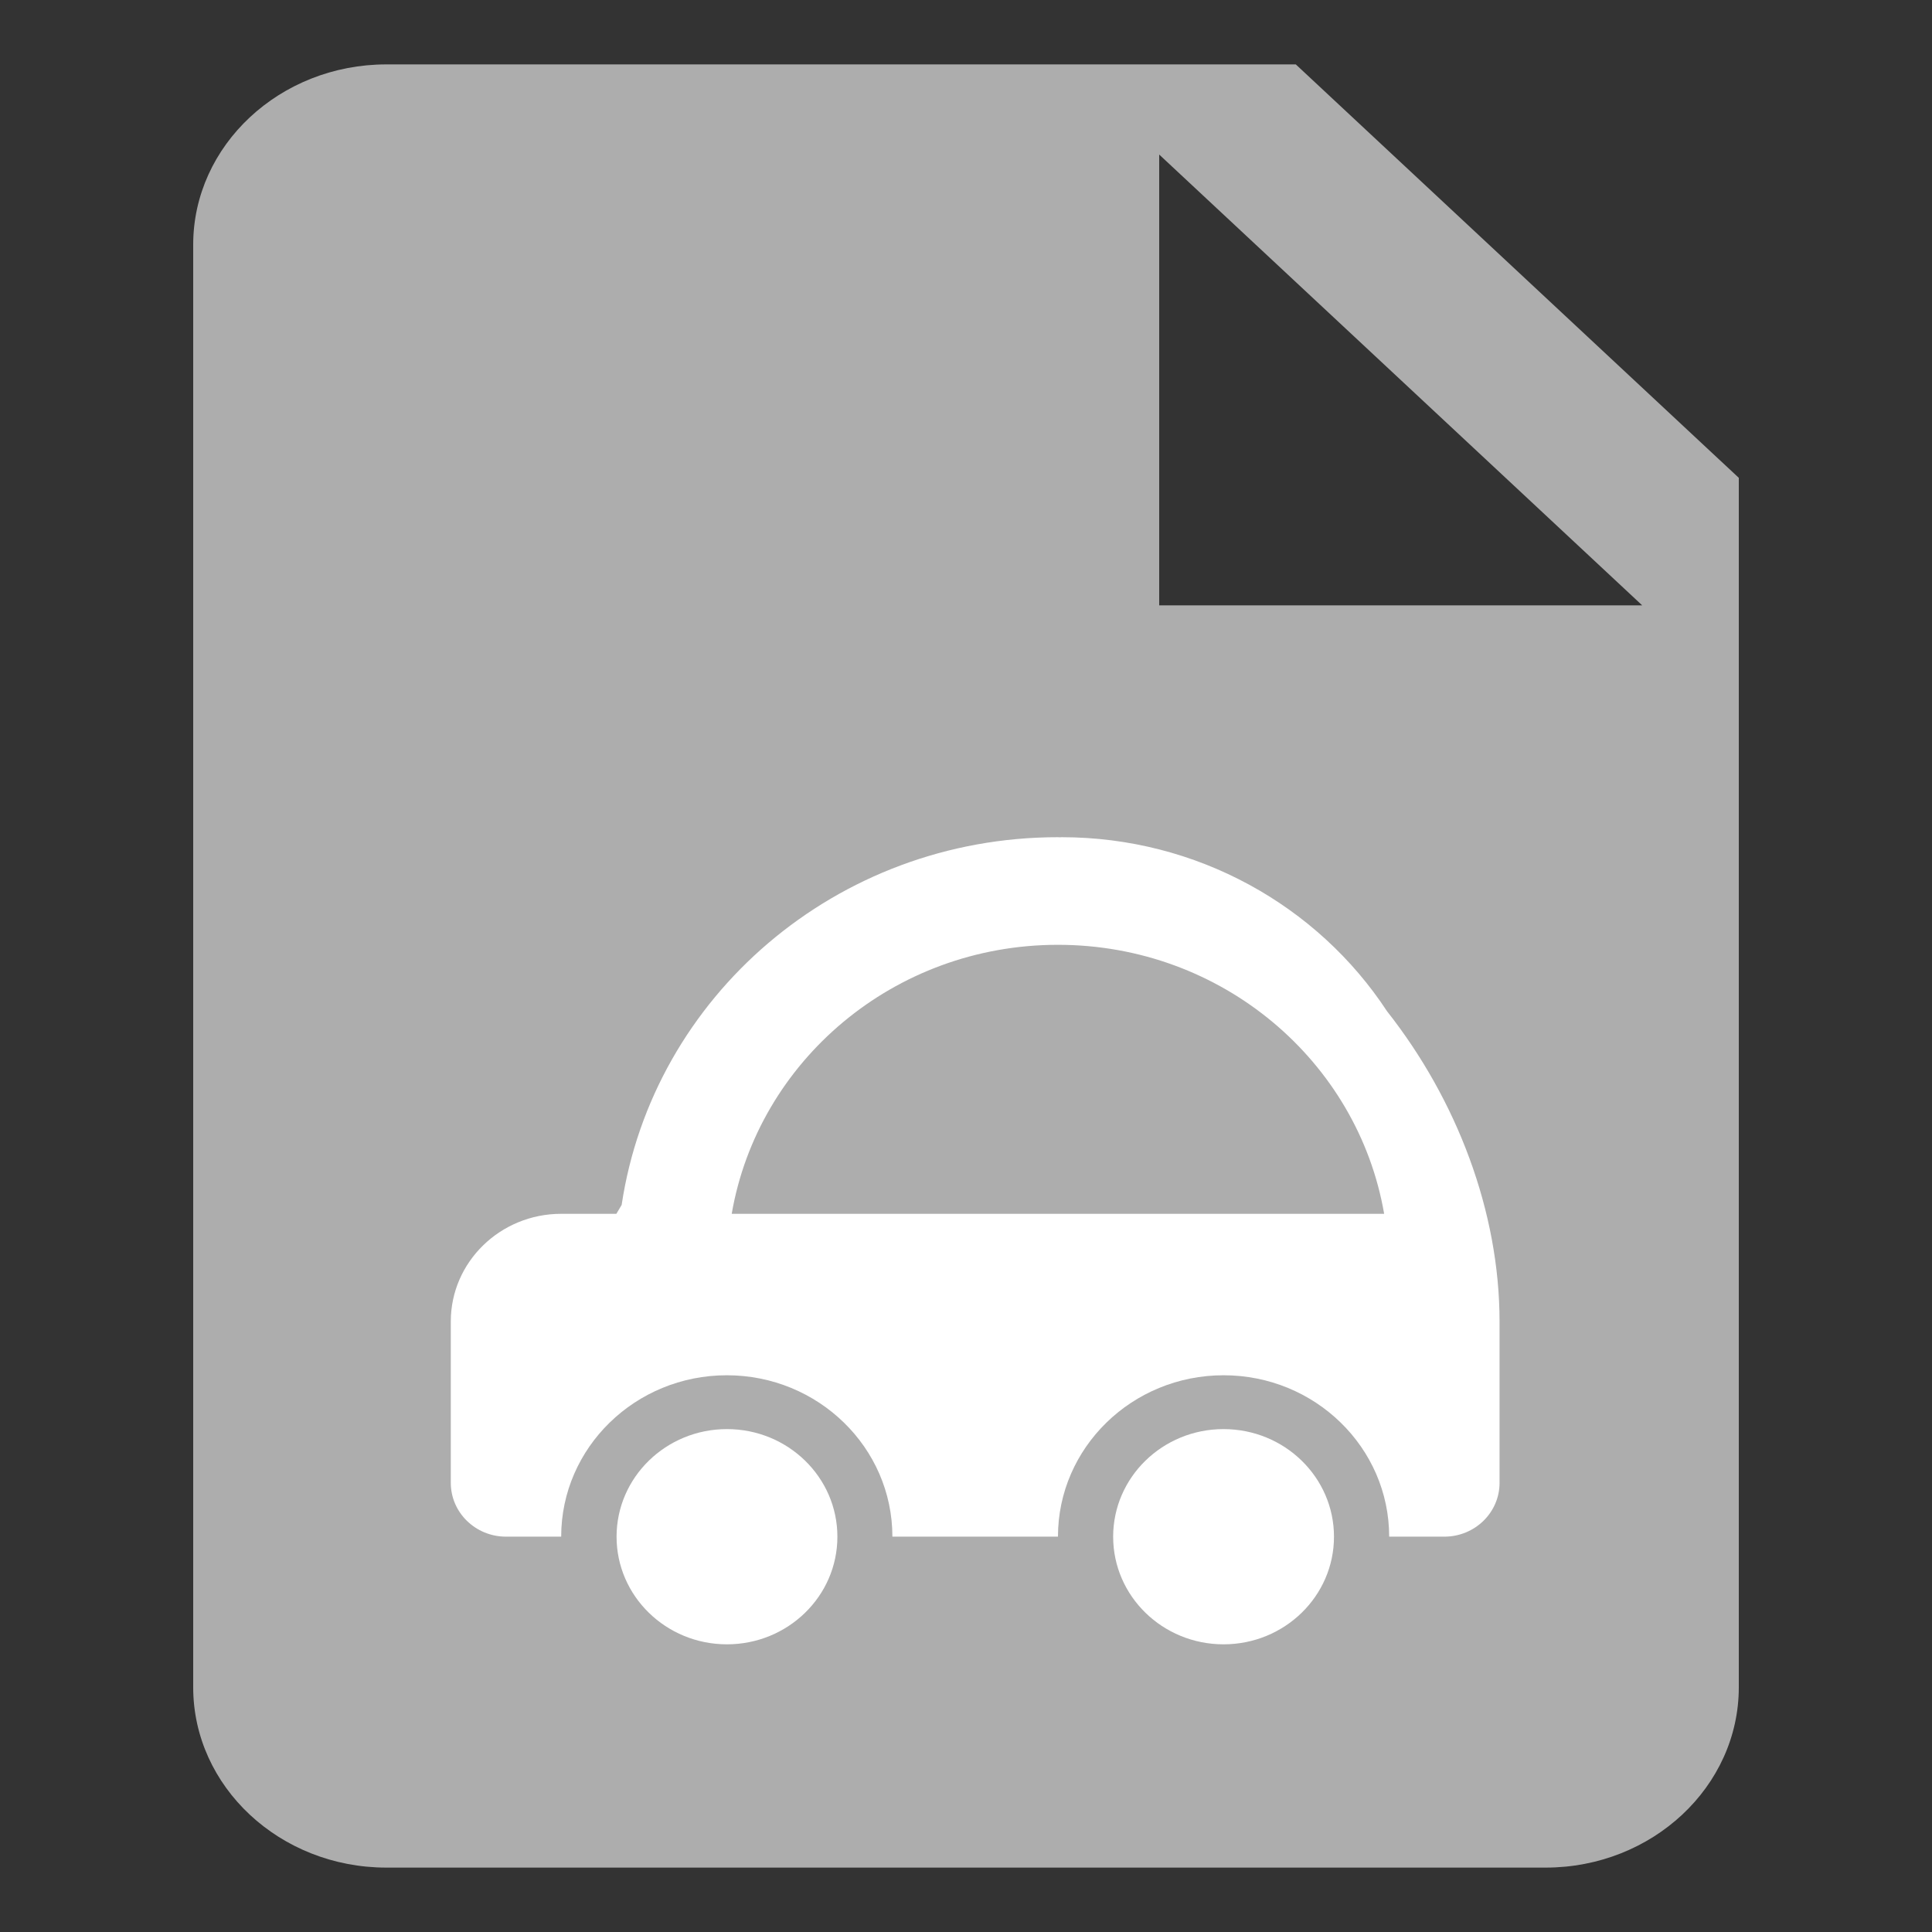 <svg width="30" height="30" viewBox="0 0 30 30" fill="none" xmlns="http://www.w3.org/2000/svg">
<rect x="0" y="0" width="30" height="30" fill="#333333" stroke="none"/>
<g opacity="0.6">
<path d="M20.121 1H6C4.346 1 3 2.257 3 3.8V26.2C3 27.744 4.346 29 6 29H24C25.654 29 27 27.744 27 26.2V7.42L20.121 1ZM18 9.4V2.4L25.5 9.4H18Z" fill="white"/>
</g>
<path d="M18.999 25.533C19.946 25.533 20.714 24.785 20.714 23.862C20.714 22.939 19.946 22.191 18.999 22.191C18.053 22.191 17.285 22.939 17.285 23.862C17.285 24.785 18.053 25.533 18.999 25.533Z" fill="white"/>
<path d="M11.288 25.533C12.235 25.533 13.003 24.785 13.003 23.862C13.003 22.939 12.235 22.191 11.288 22.191C10.342 22.191 9.574 22.939 9.574 23.862C9.574 24.785 10.342 25.533 11.288 25.533Z" fill="white"/>
<path d="M21.538 15.703C20.463 14.064 18.586 13 16.484 13C16.474 13 16.466 13.002 16.456 13.002C16.447 13.002 16.438 13 16.428 13C12.982 13 10.137 15.482 9.653 18.71L9.571 18.848H8.714C7.768 18.848 7 19.597 7 20.519V23.026C7 23.487 7.384 23.861 7.857 23.861H8.714C8.714 22.478 9.866 21.355 11.286 21.355C12.705 21.355 13.857 22.478 13.857 23.861H16.428C16.428 22.478 17.58 21.355 19 21.355C20.419 21.355 21.571 22.478 21.571 23.861H22.428C22.901 23.861 23.285 23.487 23.285 23.026V20.519C23.284 18.811 22.621 17.077 21.538 15.703ZM11.362 18.848C11.771 16.478 13.88 14.671 16.427 14.671C18.975 14.671 21.084 16.478 21.493 18.848H11.362Z" fill="white"/>
</svg>
